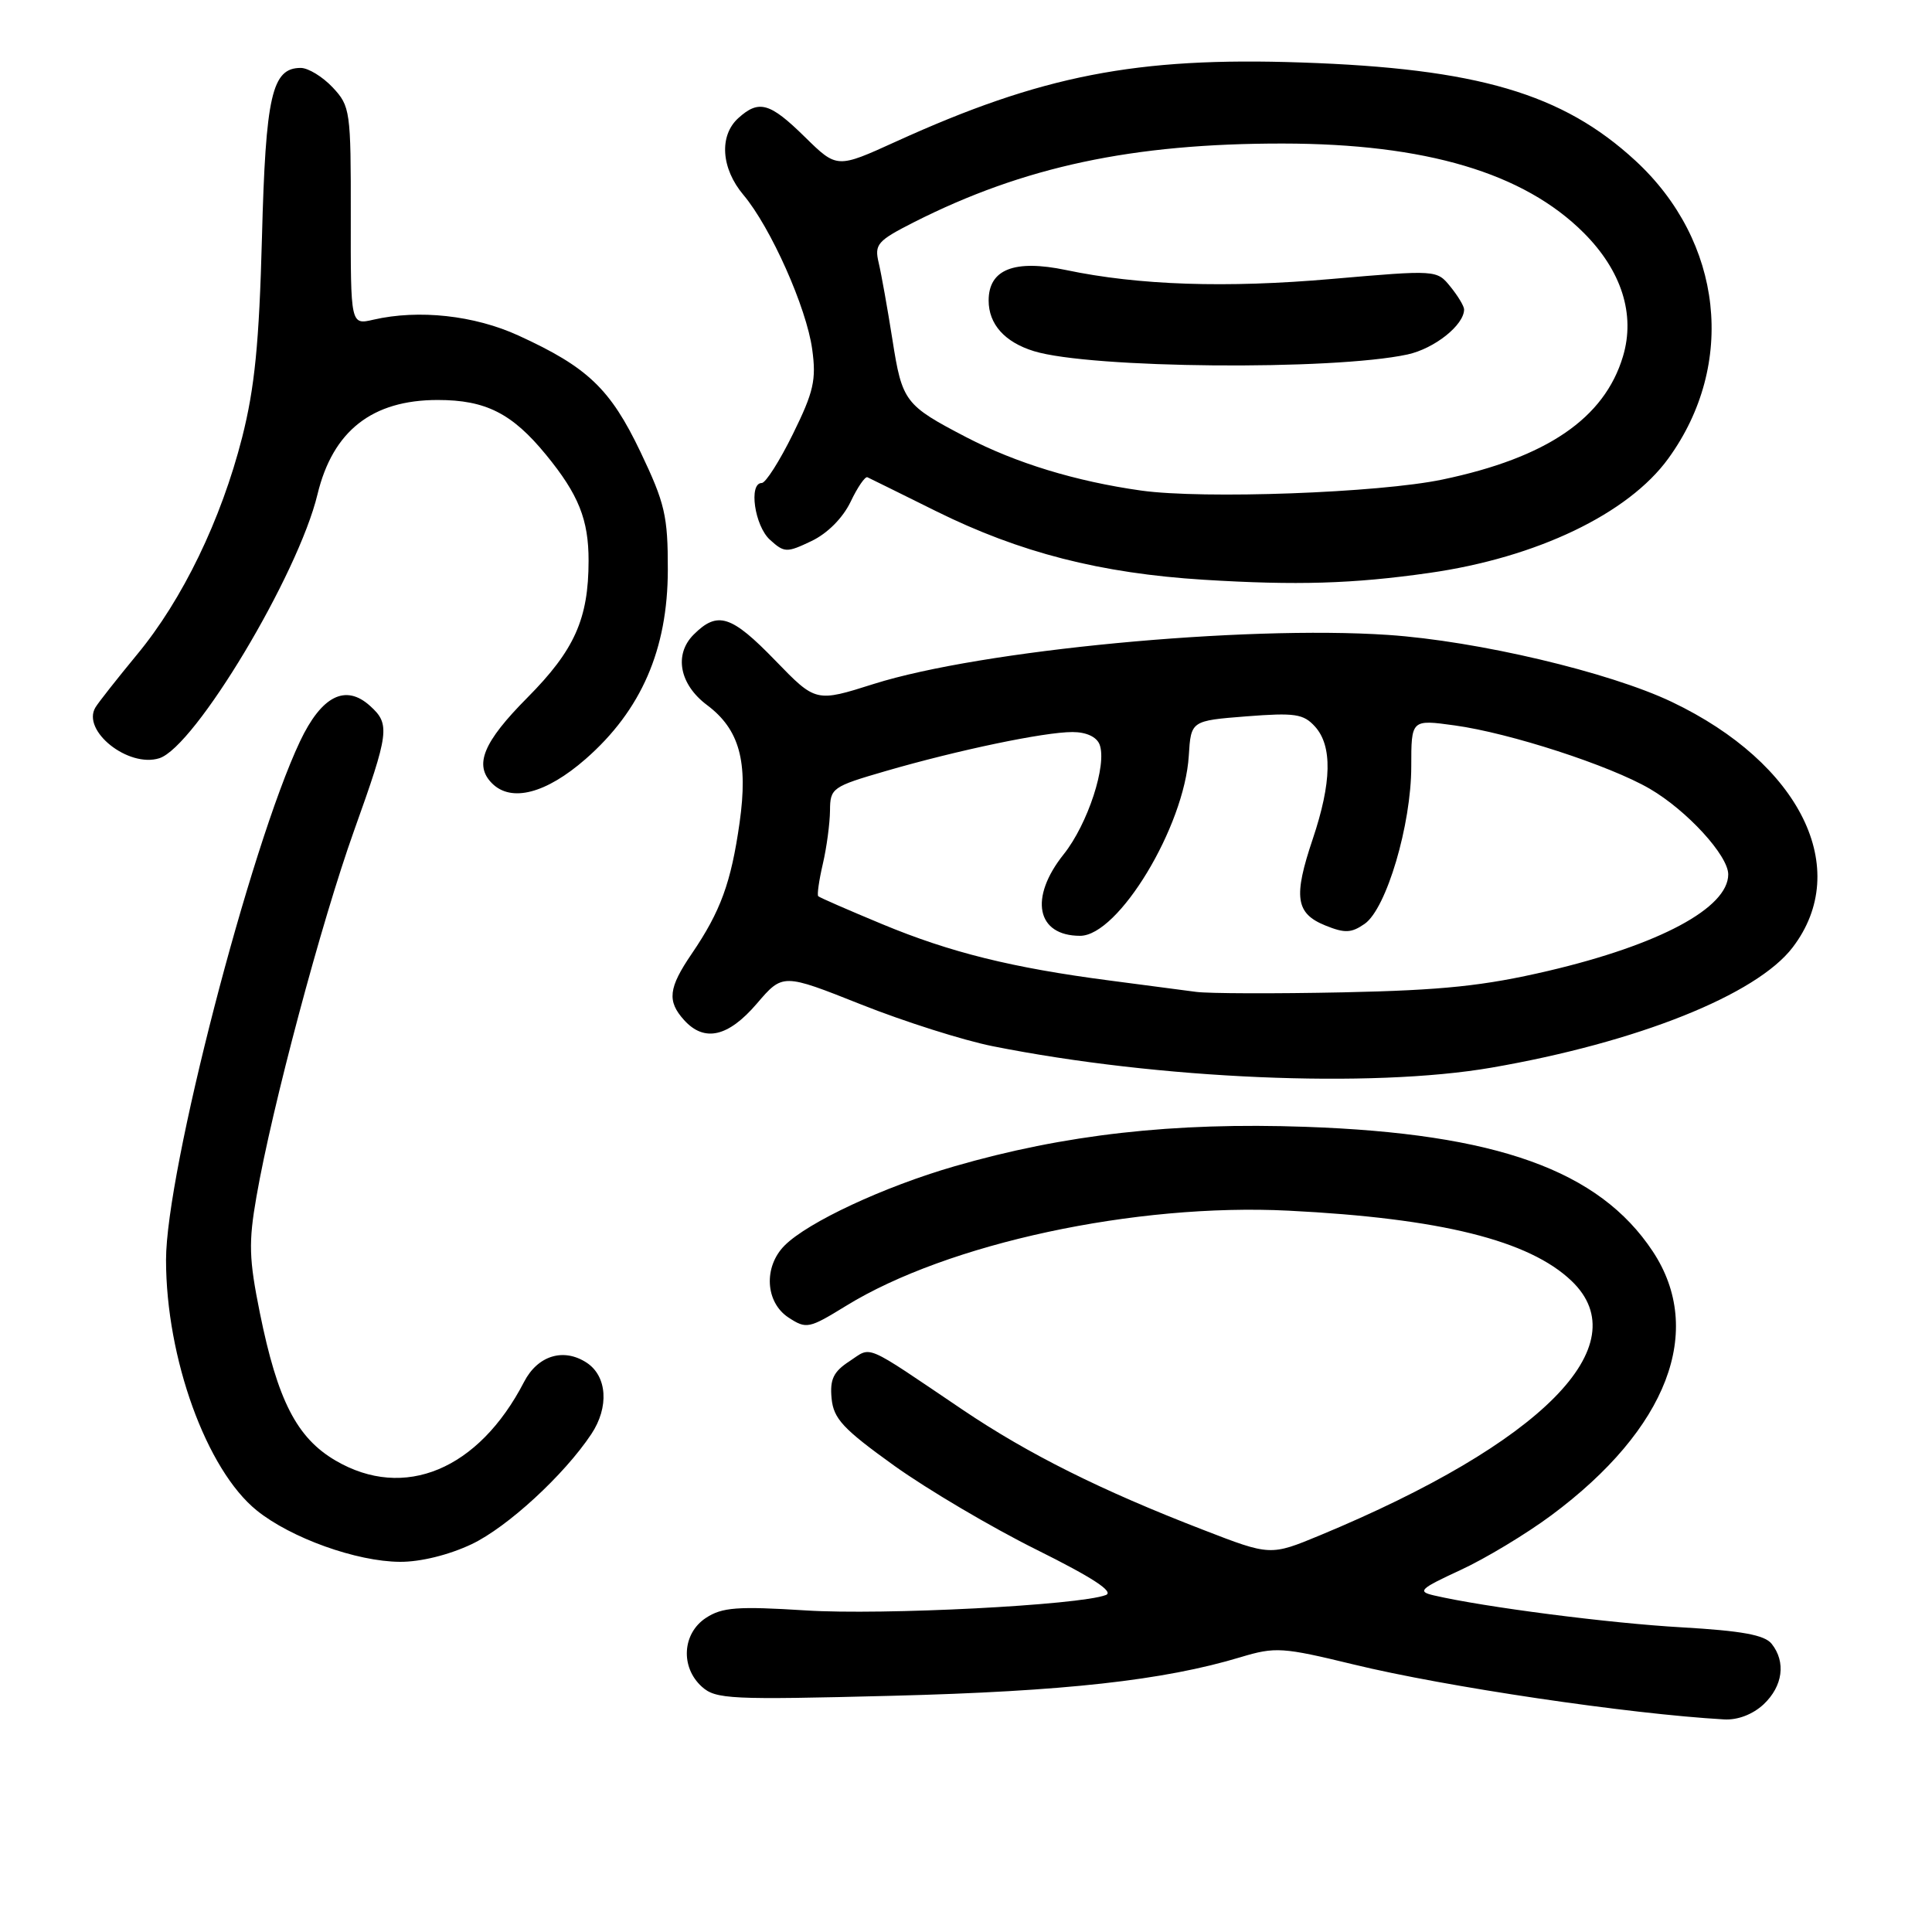 <?xml version="1.0" encoding="UTF-8" standalone="no"?>
<!DOCTYPE svg PUBLIC "-//W3C//DTD SVG 1.1//EN" "http://www.w3.org/Graphics/SVG/1.1/DTD/svg11.dtd" >
<svg xmlns="http://www.w3.org/2000/svg" xmlns:xlink="http://www.w3.org/1999/xlink" version="1.1" viewBox="0 0 256 256">
 <g >
 <path fill="currentColor"
d=" M 233.69 225.83 C 236.24 223.42 236.67 220.22 234.75 217.81 C 233.82 216.64 230.80 216.09 222.83 215.63 C 213.28 215.09 196.73 212.96 190.00 211.40 C 187.76 210.88 188.14 210.53 193.50 208.05 C 196.80 206.53 202.23 203.26 205.58 200.77 C 220.96 189.34 225.96 176.32 218.99 165.80 C 211.88 155.07 198.30 150.20 173.00 149.31 C 155.50 148.69 141.03 150.32 126.44 154.55 C 117.11 157.25 107.06 161.94 103.97 165.03 C 101.15 167.85 101.40 172.56 104.48 174.58 C 106.85 176.13 107.18 176.06 112.11 173.03 C 125.56 164.75 150.45 159.40 170.74 160.42 C 190.88 161.43 202.62 164.35 208.25 169.74 C 217.15 178.26 204.32 191.22 174.92 203.43 C 168.33 206.16 168.33 206.16 159.42 202.71 C 145.92 197.50 136.26 192.67 127.57 186.81 C 114.22 177.80 115.59 178.39 112.56 180.37 C 110.43 181.76 109.95 182.77 110.19 185.30 C 110.45 188.00 111.72 189.35 118.50 194.22 C 122.90 197.37 131.38 202.38 137.34 205.34 C 144.80 209.05 147.66 210.92 146.53 211.35 C 143.02 212.70 116.98 214.04 106.79 213.39 C 97.71 212.82 95.69 212.97 93.54 214.38 C 90.40 216.44 90.14 220.91 92.99 223.49 C 94.83 225.16 96.75 225.25 118.24 224.70 C 141.01 224.12 154.21 222.66 164.40 219.58 C 169.00 218.20 169.92 218.26 179.40 220.56 C 191.53 223.51 215.79 227.11 228.44 227.83 C 230.25 227.94 232.25 227.17 233.69 225.83 Z  M 62.50 204.61 C 67.23 202.36 74.74 195.46 78.35 190.03 C 80.73 186.46 80.46 182.35 77.73 180.56 C 74.67 178.56 71.25 179.61 69.44 183.11 C 63.42 194.75 53.56 198.86 44.46 193.53 C 39.32 190.52 36.78 185.56 34.43 173.95 C 32.99 166.83 32.92 164.62 33.98 158.57 C 36.04 146.69 42.60 122.13 46.91 110.08 C 51.58 97.03 51.72 95.96 49.04 93.54 C 45.79 90.59 42.61 92.20 39.75 98.24 C 33.13 112.24 22.00 155.29 22.00 166.94 C 22.00 179.96 27.36 194.77 34.03 200.15 C 38.56 203.80 47.25 206.92 53.00 206.95 C 55.71 206.97 59.48 206.04 62.50 204.61 Z  M 197.62 141.47 C 216.95 138.13 232.75 131.82 237.54 125.53 C 245.47 115.14 238.58 101.15 221.53 93.01 C 213.22 89.05 195.78 84.93 183.92 84.13 C 164.72 82.84 129.96 86.15 115.80 90.62 C 108.10 93.06 108.10 93.06 102.74 87.53 C 96.90 81.50 95.08 80.92 91.91 84.09 C 89.28 86.72 90.03 90.69 93.68 93.42 C 97.98 96.64 99.15 100.88 98.00 109.01 C 96.87 116.96 95.49 120.75 91.65 126.39 C 88.57 130.91 88.37 132.65 90.65 135.17 C 93.33 138.13 96.49 137.41 100.28 132.99 C 103.72 128.97 103.72 128.97 114.11 133.10 C 119.82 135.37 127.65 137.85 131.50 138.62 C 153.49 143.01 181.67 144.22 197.62 141.47 Z  M 77.60 100.57 C 84.97 94.12 88.48 86.05 88.49 75.50 C 88.50 68.35 88.11 66.69 84.87 59.89 C 80.87 51.52 77.88 48.66 68.70 44.46 C 62.85 41.78 55.48 40.98 49.48 42.36 C 46.46 43.06 46.46 43.06 46.48 28.61 C 46.50 14.68 46.41 14.07 44.08 11.58 C 42.74 10.16 40.84 9.00 39.85 9.00 C 36.03 9.00 35.20 12.65 34.71 31.50 C 34.34 45.47 33.75 51.40 32.08 57.98 C 29.30 68.88 24.18 79.47 18.16 86.73 C 15.54 89.91 13.06 93.05 12.65 93.73 C 10.78 96.82 17.00 101.77 21.11 100.47 C 25.83 98.97 39.51 76.15 42.07 65.50 C 44.10 57.09 49.31 53.00 58.00 53.00 C 64.36 53.00 67.86 54.77 72.36 60.27 C 76.66 65.52 78.00 68.85 77.99 74.32 C 77.98 82.00 76.13 86.14 69.89 92.43 C 64.03 98.33 62.77 101.37 65.20 103.80 C 67.75 106.35 72.36 105.15 77.60 100.57 Z  M 189.36 75.92 C 203.60 73.90 215.76 68.08 221.07 60.74 C 230.11 48.27 228.30 31.98 216.69 21.28 C 207.04 12.39 195.77 9.07 172.43 8.28 C 150.57 7.53 137.99 9.99 118.70 18.77 C 110.90 22.32 110.90 22.32 106.66 18.16 C 102.01 13.59 100.56 13.18 97.83 15.65 C 95.26 17.98 95.55 22.32 98.51 25.83 C 102.12 30.12 106.87 40.77 107.62 46.28 C 108.18 50.33 107.82 51.92 105.07 57.50 C 103.31 61.08 101.45 64.00 100.94 64.00 C 99.17 64.00 99.99 69.68 102.02 71.52 C 103.93 73.25 104.24 73.26 107.53 71.69 C 109.65 70.68 111.68 68.63 112.71 66.49 C 113.63 64.55 114.64 63.09 114.94 63.24 C 115.25 63.38 119.35 65.41 124.05 67.74 C 135.13 73.23 145.84 75.97 159.50 76.82 C 171.81 77.58 179.26 77.36 189.36 75.92 Z  M 158.50 131.43 C 156.85 131.21 151.68 130.53 147.00 129.92 C 134.13 128.24 125.93 126.21 116.91 122.46 C 112.41 120.59 108.59 118.93 108.42 118.75 C 108.25 118.58 108.52 116.66 109.03 114.47 C 109.54 112.29 109.96 109.11 109.98 107.40 C 110.00 104.42 110.27 104.23 117.36 102.17 C 126.94 99.39 138.36 97.00 142.10 97.00 C 143.93 97.00 145.30 97.63 145.70 98.65 C 146.72 101.31 144.14 109.19 140.95 113.19 C 136.33 118.97 137.34 124.00 143.12 124.00 C 148.20 124.00 156.94 109.53 157.52 100.15 C 157.81 95.50 157.81 95.50 165.16 94.92 C 171.59 94.42 172.72 94.59 174.25 96.28 C 176.56 98.84 176.46 103.69 173.95 111.16 C 171.36 118.85 171.67 121.03 175.61 122.63 C 178.20 123.68 179.06 123.64 180.83 122.41 C 183.71 120.39 187.00 109.27 187.00 101.56 C 187.00 95.33 187.00 95.33 192.75 96.12 C 200.08 97.13 213.29 101.42 218.61 104.52 C 223.53 107.39 229.00 113.36 229.00 115.86 C 229.00 120.31 219.88 125.19 205.14 128.65 C 196.63 130.64 191.19 131.21 178.00 131.49 C 168.93 131.68 160.15 131.65 158.50 131.43 Z  M 151.19 65.00 C 142.54 63.78 134.65 61.37 128.05 57.94 C 119.89 53.69 119.54 53.24 118.25 45.00 C 117.60 40.88 116.78 36.29 116.43 34.82 C 115.85 32.37 116.25 31.91 121.11 29.44 C 135.65 22.08 150.07 19.00 170.00 19.02 C 188.89 19.04 201.90 22.90 209.85 30.85 C 214.87 35.87 216.72 41.67 215.05 47.23 C 212.59 55.44 204.95 60.65 191.14 63.54 C 182.71 65.31 159.44 66.16 151.19 65.00 Z  M 186.50 46.97 C 190.08 46.19 194.00 43.07 194.00 41.00 C 194.00 40.57 193.19 39.22 192.19 37.99 C 190.39 35.76 190.35 35.76 176.50 36.96 C 162.47 38.19 150.85 37.80 141.25 35.78 C 134.40 34.35 131.00 35.69 131.00 39.82 C 131.00 42.96 133.13 45.34 137.00 46.53 C 144.47 48.83 176.58 49.11 186.50 46.97 Z "/>
</g>
</svg>